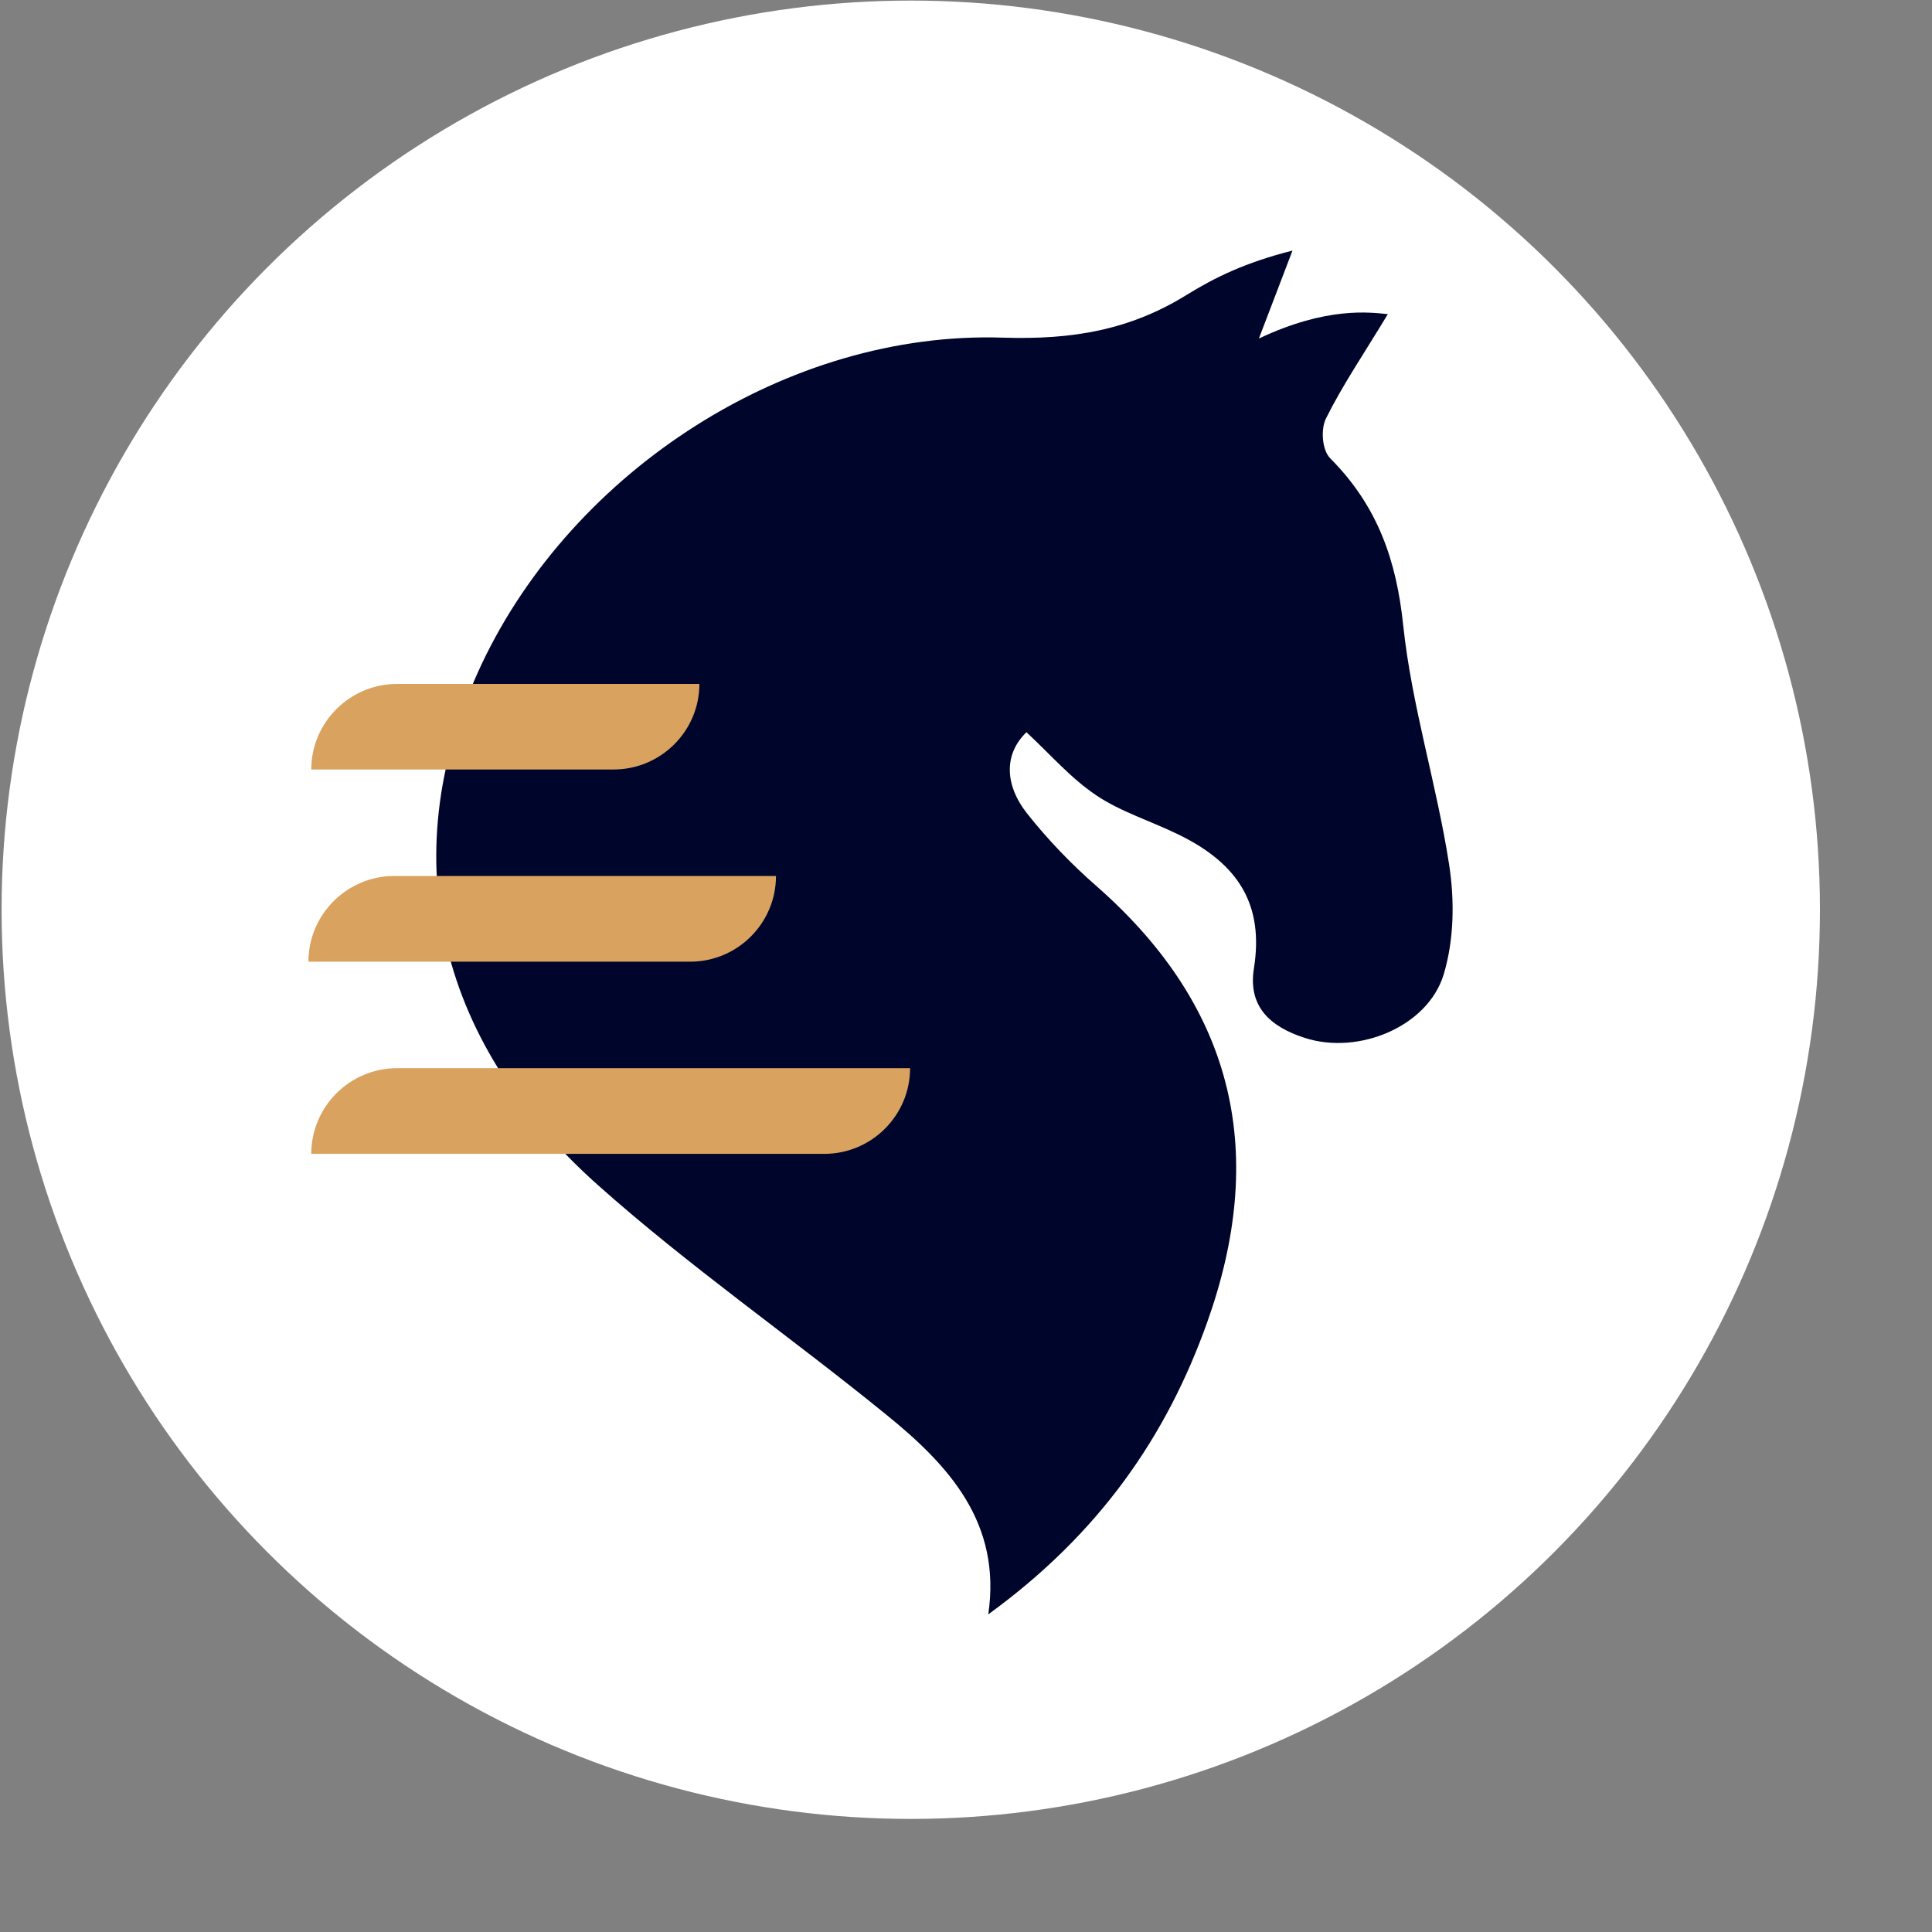 <svg width="17" height="17" viewBox="0 0 17 17" fill="none" xmlns="http://www.w3.org/2000/svg">
<rect x="0" y="0" width="17" height="17" fill="#808080" stroke="none"/>
<circle cx="8.014" cy="8.005" r="8" fill="white"/>
<path d="M11.372 2.207C11.254 2.518 11.171 2.732 11.077 2.979C11.676 2.695 12.057 2.749 12.212 2.764C11.999 3.116 11.812 3.391 11.667 3.683C11.62 3.778 11.633 3.962 11.706 4.034C12.126 4.456 12.288 4.938 12.347 5.501C12.421 6.208 12.642 6.902 12.751 7.607C12.8 7.924 12.795 8.27 12.703 8.575C12.563 9.034 11.954 9.285 11.482 9.133C11.173 9.034 10.981 8.854 11.033 8.524C11.121 7.974 10.912 7.606 10.367 7.342C10.128 7.225 9.861 7.143 9.646 6.998C9.421 6.847 9.244 6.64 9.032 6.443C8.838 6.63 8.833 6.899 9.039 7.16C9.219 7.387 9.425 7.602 9.647 7.796C10.893 8.888 11.141 10.18 10.623 11.633C10.266 12.637 9.674 13.495 8.696 14.205C8.814 13.401 8.351 12.895 7.796 12.446C6.958 11.764 6.059 11.14 5.258 10.425C3.808 9.132 3.471 7.476 4.238 5.844C5.044 4.137 6.934 2.909 8.824 2.971C9.442 2.991 9.946 2.902 10.443 2.594C10.694 2.439 10.959 2.31 11.372 2.205V2.207Z" fill="#00062B"/>
<path d="M3.496 6.018H6.154C6.154 6.433 5.815 6.771 5.398 6.771H2.739C2.739 6.356 3.078 6.018 3.494 6.018H3.496Z" fill="#D9A25F"/>
<path d="M3.469 7.708H6.828C6.828 8.124 6.489 8.462 6.073 8.462H2.714C2.714 8.047 3.053 7.708 3.469 7.708Z" fill="#D9A25F"/>
<path d="M3.496 9.399H8.008C8.008 9.815 7.669 10.153 7.253 10.153H2.739C2.739 9.737 3.078 9.399 3.494 9.399H3.496Z" fill="#D9A25F"/>
</svg>
